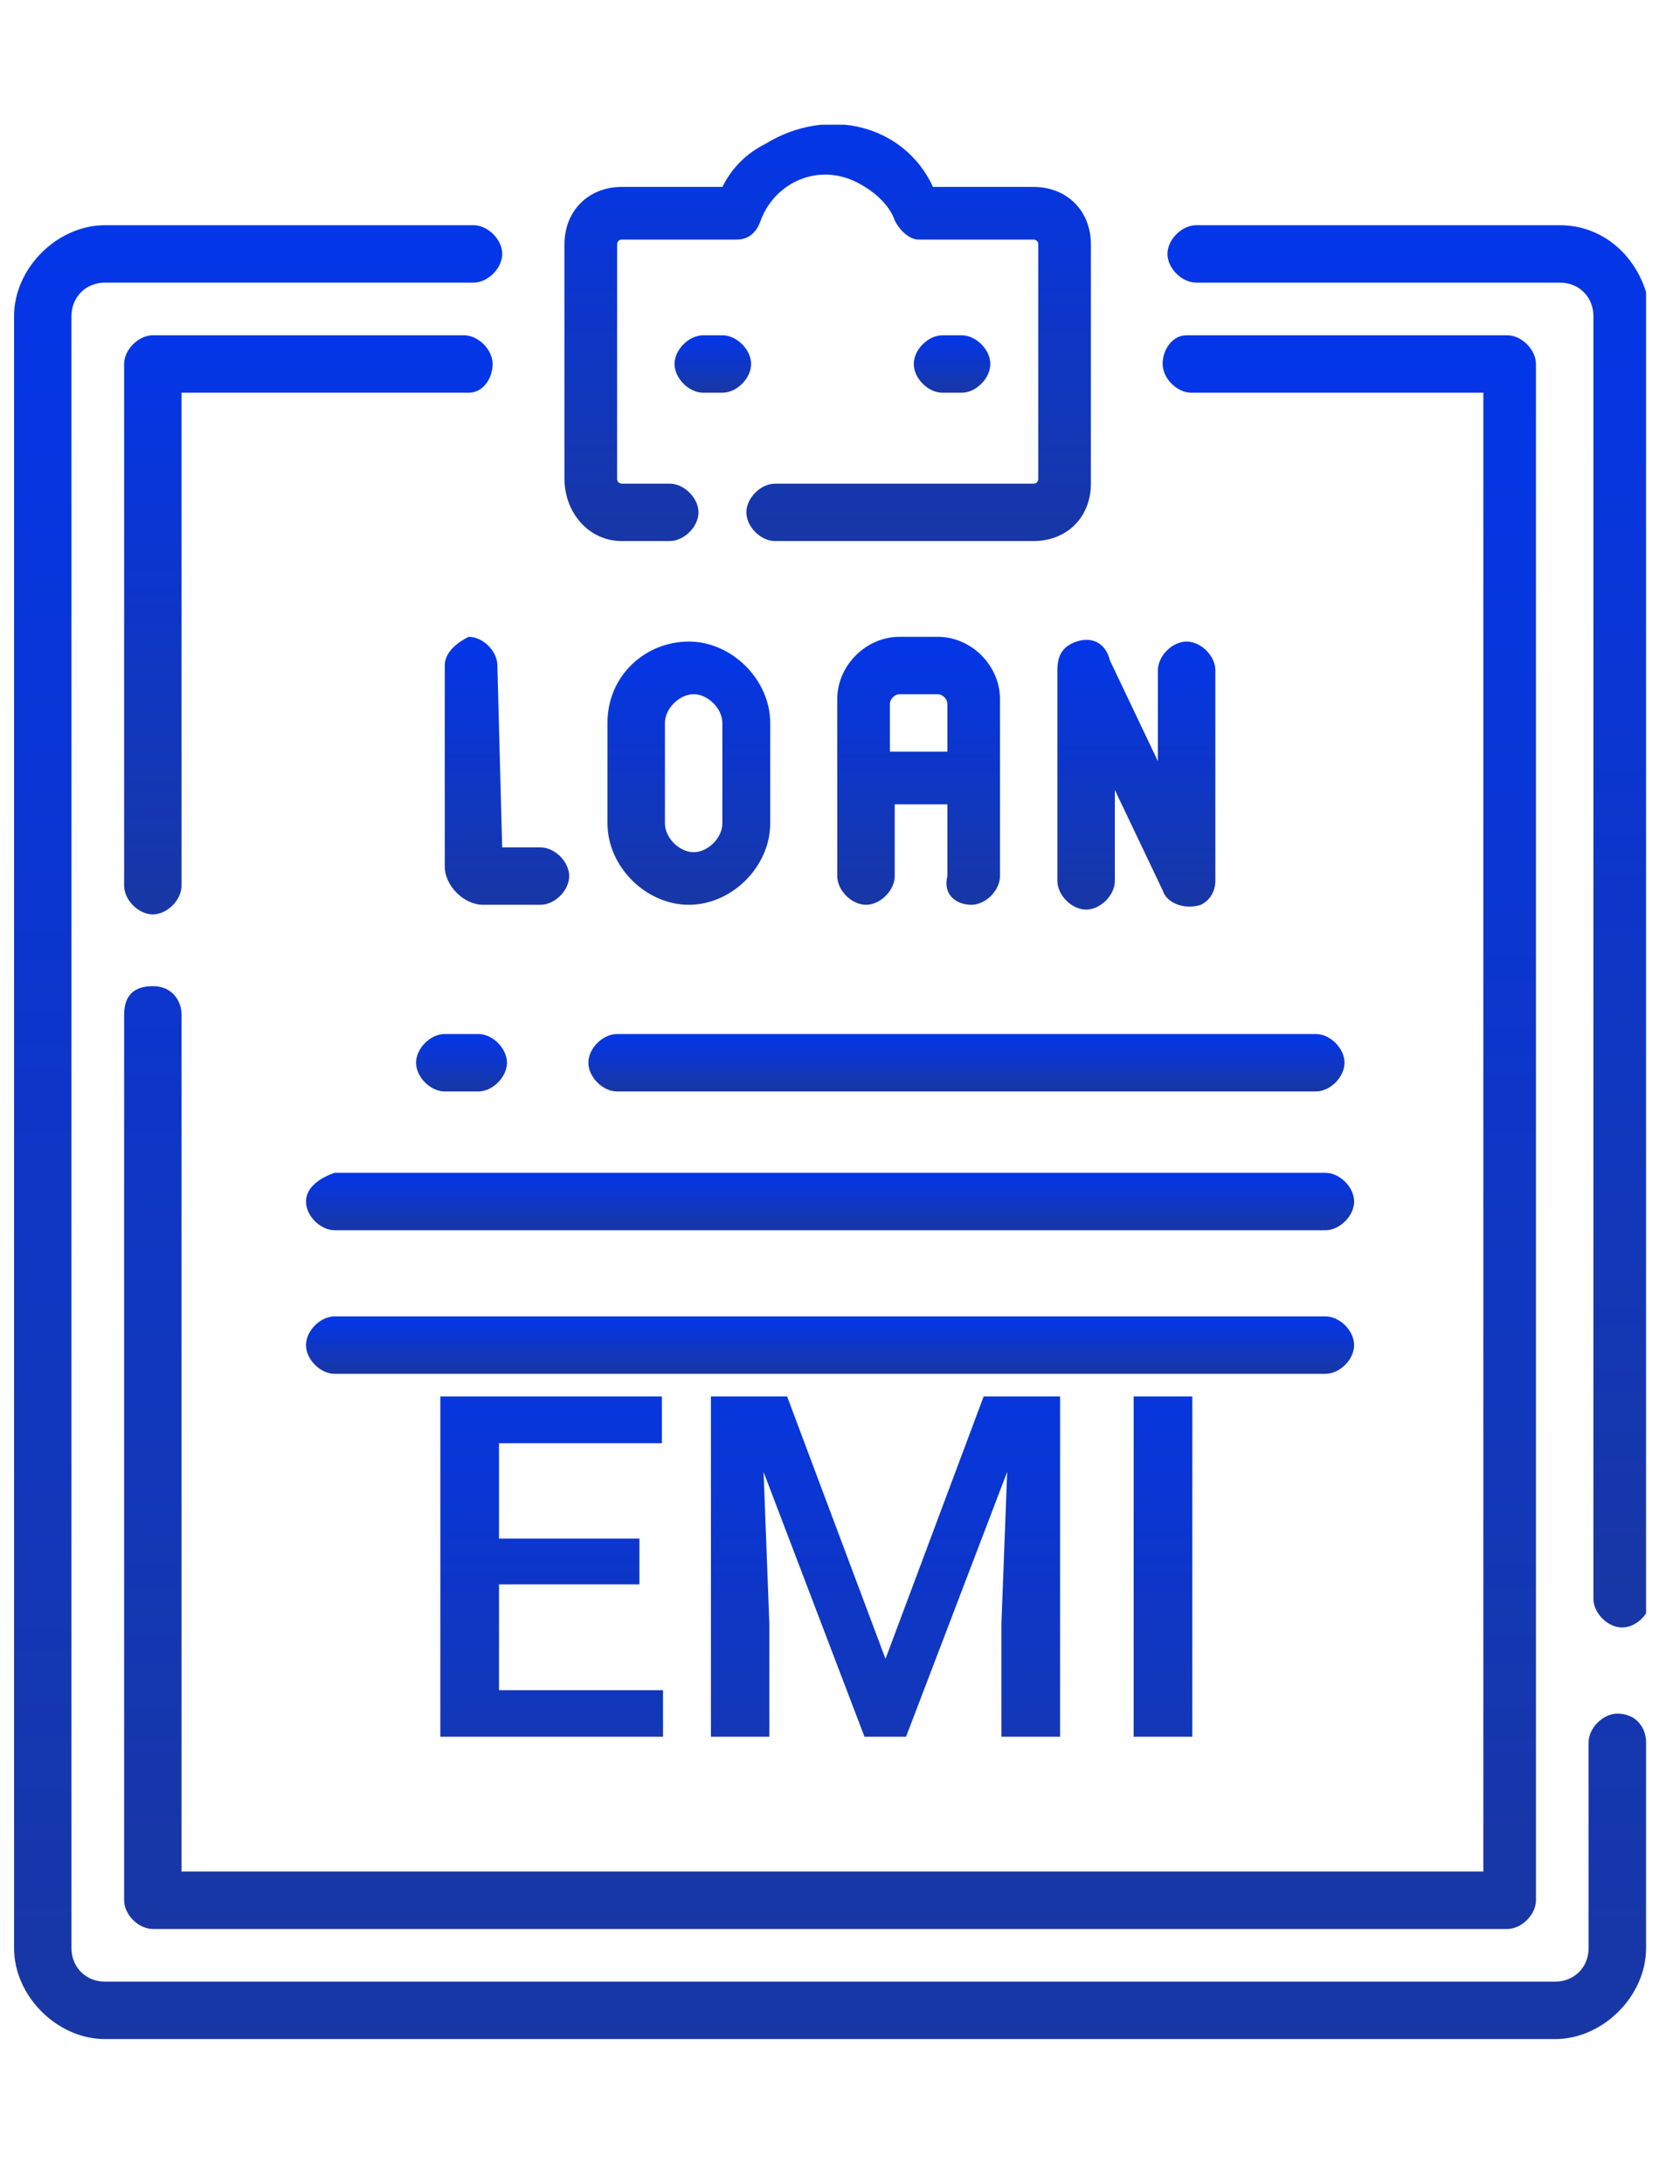 <svg width="20" height="26" viewBox="0 0 35 41" fill="none" xmlns="http://www.w3.org/2000/svg">
<g clip-path="url(#clip0_1_222)">
<g clip-path="url(#clip1_1_222)">
<g clip-path="url(#clip2_1_222)">
<path d="M32.498 2.442H24.921C24.621 2.442 24.322 2.741 24.322 3.04C24.322 3.339 24.621 3.638 24.921 3.638H32.498C32.897 3.638 33.196 3.937 33.196 4.336V31.058C33.196 31.357 33.495 31.656 33.794 31.656C34.094 31.656 34.393 31.357 34.393 31.058V4.336C34.293 3.239 33.495 2.442 32.498 2.442Z" fill="url(#paint0_linear_1_222)"/>
<path d="M33.695 33.451C33.396 33.451 33.096 33.75 33.096 34.049V38.336C33.096 38.735 32.797 39.034 32.398 39.034H2.187C1.789 39.034 1.489 38.735 1.489 38.336V4.336C1.489 3.937 1.789 3.638 2.187 3.638H9.865C10.164 3.638 10.463 3.339 10.463 3.04C10.463 2.741 10.164 2.442 9.865 2.442H2.187C1.19 2.442 0.293 3.339 0.293 4.336V38.336C0.293 39.333 1.19 40.231 2.187 40.231H32.398C33.396 40.231 34.293 39.333 34.293 38.336V34.049C34.293 33.75 34.094 33.451 33.695 33.451Z" fill="url(#paint1_linear_1_222)"/>
<path d="M10.263 5.333C10.263 5.034 9.964 4.735 9.665 4.735H3.184C2.885 4.735 2.586 5.034 2.586 5.333V16.201C2.586 16.5 2.885 16.8 3.184 16.8C3.483 16.8 3.782 16.5 3.782 16.201V5.932H9.765C10.064 5.932 10.263 5.632 10.263 5.333Z" fill="url(#paint2_linear_1_222)"/>
<path d="M2.586 37.339C2.586 37.638 2.885 37.937 3.184 37.937H31.401C31.7 37.937 31.999 37.638 31.999 37.339V5.333C31.999 5.034 31.7 4.735 31.401 4.735H24.721C24.422 4.735 24.222 5.034 24.222 5.333C24.222 5.632 24.521 5.932 24.82 5.932H30.903V36.741H3.782V18.893C3.782 18.594 3.583 18.295 3.184 18.295C2.785 18.295 2.586 18.495 2.586 18.893V37.339Z" fill="url(#paint3_linear_1_222)"/>
<path d="M12.956 9.022H13.953C14.252 9.022 14.552 8.723 14.552 8.424C14.552 8.125 14.252 7.826 13.953 7.826H12.956C12.956 7.826 12.857 7.826 12.857 7.726V2.841C12.857 2.841 12.857 2.741 12.956 2.741H15.349C15.549 2.741 15.748 2.641 15.848 2.342C16.147 1.544 17.044 1.146 17.842 1.544C18.241 1.744 18.54 2.043 18.64 2.342C18.739 2.542 18.939 2.741 19.138 2.741H21.531C21.531 2.741 21.631 2.741 21.631 2.841V7.726C21.631 7.726 21.631 7.826 21.531 7.826H16.147C15.848 7.826 15.549 8.125 15.549 8.424C15.549 8.723 15.848 9.022 16.147 9.022H21.531C22.229 9.022 22.727 8.524 22.727 7.826V2.841C22.727 2.143 22.229 1.644 21.531 1.644H19.437C18.839 0.348 17.244 -0.051 15.947 0.747C15.549 0.946 15.249 1.245 15.05 1.644H12.956C12.258 1.644 11.76 2.143 11.76 2.841V7.726C11.76 8.424 12.258 9.022 12.956 9.022Z" fill="url(#paint4_linear_1_222)"/>
<path d="M15.648 5.333C15.648 5.034 15.349 4.735 15.05 4.735H14.651C14.352 4.735 14.053 5.034 14.053 5.333C14.053 5.632 14.352 5.932 14.651 5.932H15.05C15.349 5.932 15.648 5.632 15.648 5.333Z" fill="url(#paint5_linear_1_222)"/>
<path d="M20.034 5.932C20.333 5.932 20.632 5.632 20.632 5.333C20.632 5.034 20.333 4.735 20.034 4.735H19.635C19.336 4.735 19.037 5.034 19.037 5.333C19.037 5.632 19.336 5.932 19.635 5.932H20.034Z" fill="url(#paint6_linear_1_222)"/>
<path d="M10.362 11.615C10.362 11.316 10.063 11.017 9.764 11.017C9.565 11.116 9.266 11.316 9.266 11.615V15.803C9.266 16.201 9.664 16.6 10.063 16.6H11.26C11.559 16.6 11.858 16.301 11.858 16.002C11.858 15.703 11.559 15.404 11.26 15.404H10.462L10.362 11.615Z" fill="url(#paint7_linear_1_222)"/>
<path d="M12.656 12.811V14.905C12.656 15.803 13.454 16.6 14.351 16.6C15.249 16.6 16.046 15.803 16.046 14.905V12.811C16.046 11.914 15.249 11.116 14.351 11.116C13.454 11.116 12.656 11.814 12.656 12.811ZM13.853 12.811C13.853 12.512 14.152 12.213 14.451 12.213C14.75 12.213 15.049 12.512 15.049 12.811V14.905C15.049 15.204 14.75 15.504 14.451 15.504C14.152 15.504 13.853 15.204 13.853 14.905V12.811Z" fill="url(#paint8_linear_1_222)"/>
<path d="M20.235 16.6C20.534 16.6 20.833 16.301 20.833 16.002V12.313C20.833 11.615 20.235 11.017 19.537 11.017H18.739C18.042 11.017 17.443 11.615 17.443 12.313V16.002C17.443 16.301 17.742 16.6 18.042 16.6C18.341 16.6 18.64 16.301 18.64 16.002V14.506H19.737V16.002C19.637 16.401 19.936 16.6 20.235 16.6ZM18.54 13.409V12.412C18.54 12.313 18.64 12.213 18.739 12.213H19.537C19.637 12.213 19.737 12.313 19.737 12.412V13.409H18.54Z" fill="url(#paint9_linear_1_222)"/>
<path d="M22.428 11.116C22.129 11.216 22.029 11.415 22.029 11.714V16.102C22.029 16.401 22.328 16.7 22.628 16.7C22.927 16.7 23.226 16.401 23.226 16.102V14.207L24.223 16.301C24.323 16.6 24.721 16.7 25.02 16.6C25.22 16.5 25.32 16.301 25.32 16.102V11.714C25.32 11.415 25.02 11.116 24.721 11.116C24.422 11.116 24.123 11.415 24.123 11.714V13.609L23.126 11.515C23.026 11.116 22.727 11.017 22.428 11.116Z" fill="url(#paint10_linear_1_222)"/>
<path d="M9.964 19.292H9.266C8.967 19.292 8.668 19.591 8.668 19.89C8.668 20.189 8.967 20.489 9.266 20.489H9.964C10.263 20.489 10.562 20.189 10.562 19.89C10.562 19.591 10.263 19.292 9.964 19.292Z" fill="url(#paint11_linear_1_222)"/>
<path d="M12.258 19.89C12.258 20.19 12.557 20.489 12.856 20.489H27.413C27.712 20.489 28.011 20.19 28.011 19.89C28.011 19.591 27.712 19.292 27.413 19.292H12.856C12.557 19.292 12.258 19.591 12.258 19.89Z" fill="url(#paint12_linear_1_222)"/>
<path d="M6.375 22.782C6.375 23.081 6.674 23.38 6.973 23.38H27.613C27.912 23.38 28.211 23.081 28.211 22.782C28.211 22.483 27.912 22.184 27.613 22.184H6.973C6.674 22.284 6.375 22.483 6.375 22.782Z" fill="url(#paint13_linear_1_222)"/>
<path d="M28.211 25.773C28.211 25.474 27.912 25.175 27.613 25.175H6.973C6.674 25.175 6.375 25.474 6.375 25.773C6.375 26.072 6.674 26.372 6.973 26.372H27.613C27.912 26.372 28.211 26.072 28.211 25.773Z" fill="url(#paint14_linear_1_222)"/>
<path d="M13.813 32.963V33.932H10.05V32.963H13.813ZM10.396 26.843V33.932H9.174V26.843H10.396ZM13.322 29.803V30.757H10.05V29.803H13.322ZM13.789 26.843V27.817H10.05V26.843H13.789ZM15.308 26.843H16.398L18.448 32.31L20.493 26.843H21.583L18.876 33.932H18.01L15.308 26.843ZM14.811 26.843H15.848L16.028 31.575V33.932H14.811V26.843ZM21.043 26.843H22.085V33.932H20.863V31.575L21.043 26.843ZM24.84 26.843V33.932H23.618V26.843H24.84Z" fill="url(#paint15_linear_1_222)"/>
</g>
</g>
</g>
<defs>
<linearGradient id="paint0_linear_1_222" x1="29.358" y1="2.442" x2="29.358" y2="31.656" gradientUnits="userSpaceOnUse">
<stop stop-color="#0336E9"/>
<stop offset="1" stop-color="#1837A5"/>
</linearGradient>
<linearGradient id="paint1_linear_1_222" x1="17.293" y1="2.442" x2="17.293" y2="40.231" gradientUnits="userSpaceOnUse">
<stop stop-color="#0336E9"/>
<stop offset="1" stop-color="#1837A5"/>
</linearGradient>
<linearGradient id="paint2_linear_1_222" x1="6.425" y1="4.735" x2="6.425" y2="16.8" gradientUnits="userSpaceOnUse">
<stop stop-color="#0336E9"/>
<stop offset="1" stop-color="#1837A5"/>
</linearGradient>
<linearGradient id="paint3_linear_1_222" x1="17.293" y1="4.735" x2="17.293" y2="37.937" gradientUnits="userSpaceOnUse">
<stop stop-color="#0336E9"/>
<stop offset="1" stop-color="#1837A5"/>
</linearGradient>
<linearGradient id="paint4_linear_1_222" x1="17.244" y1="0.336" x2="17.244" y2="9.022" gradientUnits="userSpaceOnUse">
<stop stop-color="#0336E9"/>
<stop offset="1" stop-color="#1837A5"/>
</linearGradient>
<linearGradient id="paint5_linear_1_222" x1="14.85" y1="4.735" x2="14.85" y2="5.932" gradientUnits="userSpaceOnUse">
<stop stop-color="#0336E9"/>
<stop offset="1" stop-color="#1837A5"/>
</linearGradient>
<linearGradient id="paint6_linear_1_222" x1="19.835" y1="4.735" x2="19.835" y2="5.932" gradientUnits="userSpaceOnUse">
<stop stop-color="#0336E9"/>
<stop offset="1" stop-color="#1837A5"/>
</linearGradient>
<linearGradient id="paint7_linear_1_222" x1="10.562" y1="11.017" x2="10.562" y2="16.6" gradientUnits="userSpaceOnUse">
<stop stop-color="#0336E9"/>
<stop offset="1" stop-color="#1837A5"/>
</linearGradient>
<linearGradient id="paint8_linear_1_222" x1="14.351" y1="11.116" x2="14.351" y2="16.6" gradientUnits="userSpaceOnUse">
<stop stop-color="#0336E9"/>
<stop offset="1" stop-color="#1837A5"/>
</linearGradient>
<linearGradient id="paint9_linear_1_222" x1="19.138" y1="11.017" x2="19.138" y2="16.6" gradientUnits="userSpaceOnUse">
<stop stop-color="#0336E9"/>
<stop offset="1" stop-color="#1837A5"/>
</linearGradient>
<linearGradient id="paint10_linear_1_222" x1="23.674" y1="11.08" x2="23.674" y2="16.7" gradientUnits="userSpaceOnUse">
<stop stop-color="#0336E9"/>
<stop offset="1" stop-color="#1837A5"/>
</linearGradient>
<linearGradient id="paint11_linear_1_222" x1="9.615" y1="19.292" x2="9.615" y2="20.489" gradientUnits="userSpaceOnUse">
<stop stop-color="#0336E9"/>
<stop offset="1" stop-color="#1837A5"/>
</linearGradient>
<linearGradient id="paint12_linear_1_222" x1="20.135" y1="19.292" x2="20.135" y2="20.489" gradientUnits="userSpaceOnUse">
<stop stop-color="#0336E9"/>
<stop offset="1" stop-color="#1837A5"/>
</linearGradient>
<linearGradient id="paint13_linear_1_222" x1="17.293" y1="22.184" x2="17.293" y2="23.38" gradientUnits="userSpaceOnUse">
<stop stop-color="#0336E9"/>
<stop offset="1" stop-color="#1837A5"/>
</linearGradient>
<linearGradient id="paint14_linear_1_222" x1="17.293" y1="25.175" x2="17.293" y2="26.372" gradientUnits="userSpaceOnUse">
<stop stop-color="#0336E9"/>
<stop offset="1" stop-color="#1837A5"/>
</linearGradient>
<linearGradient id="paint15_linear_1_222" x1="17.453" y1="24.932" x2="17.453" y2="36.932" gradientUnits="userSpaceOnUse">
<stop stop-color="#0336E9"/>
<stop offset="1" stop-color="#1837A5"/>
</linearGradient>
<clipPath id="clip0_1_222">
<rect width="34" height="40" fill="white" transform="translate(0.293 0.289)"/>
</clipPath>
<clipPath id="clip1_1_222">
<rect width="34" height="40" fill="white" transform="translate(0.293 0.289)"/>
</clipPath>
<clipPath id="clip2_1_222">
<rect width="34" height="39.883" fill="white" transform="translate(0.293 0.348)"/>
</clipPath>
</defs>
</svg>

